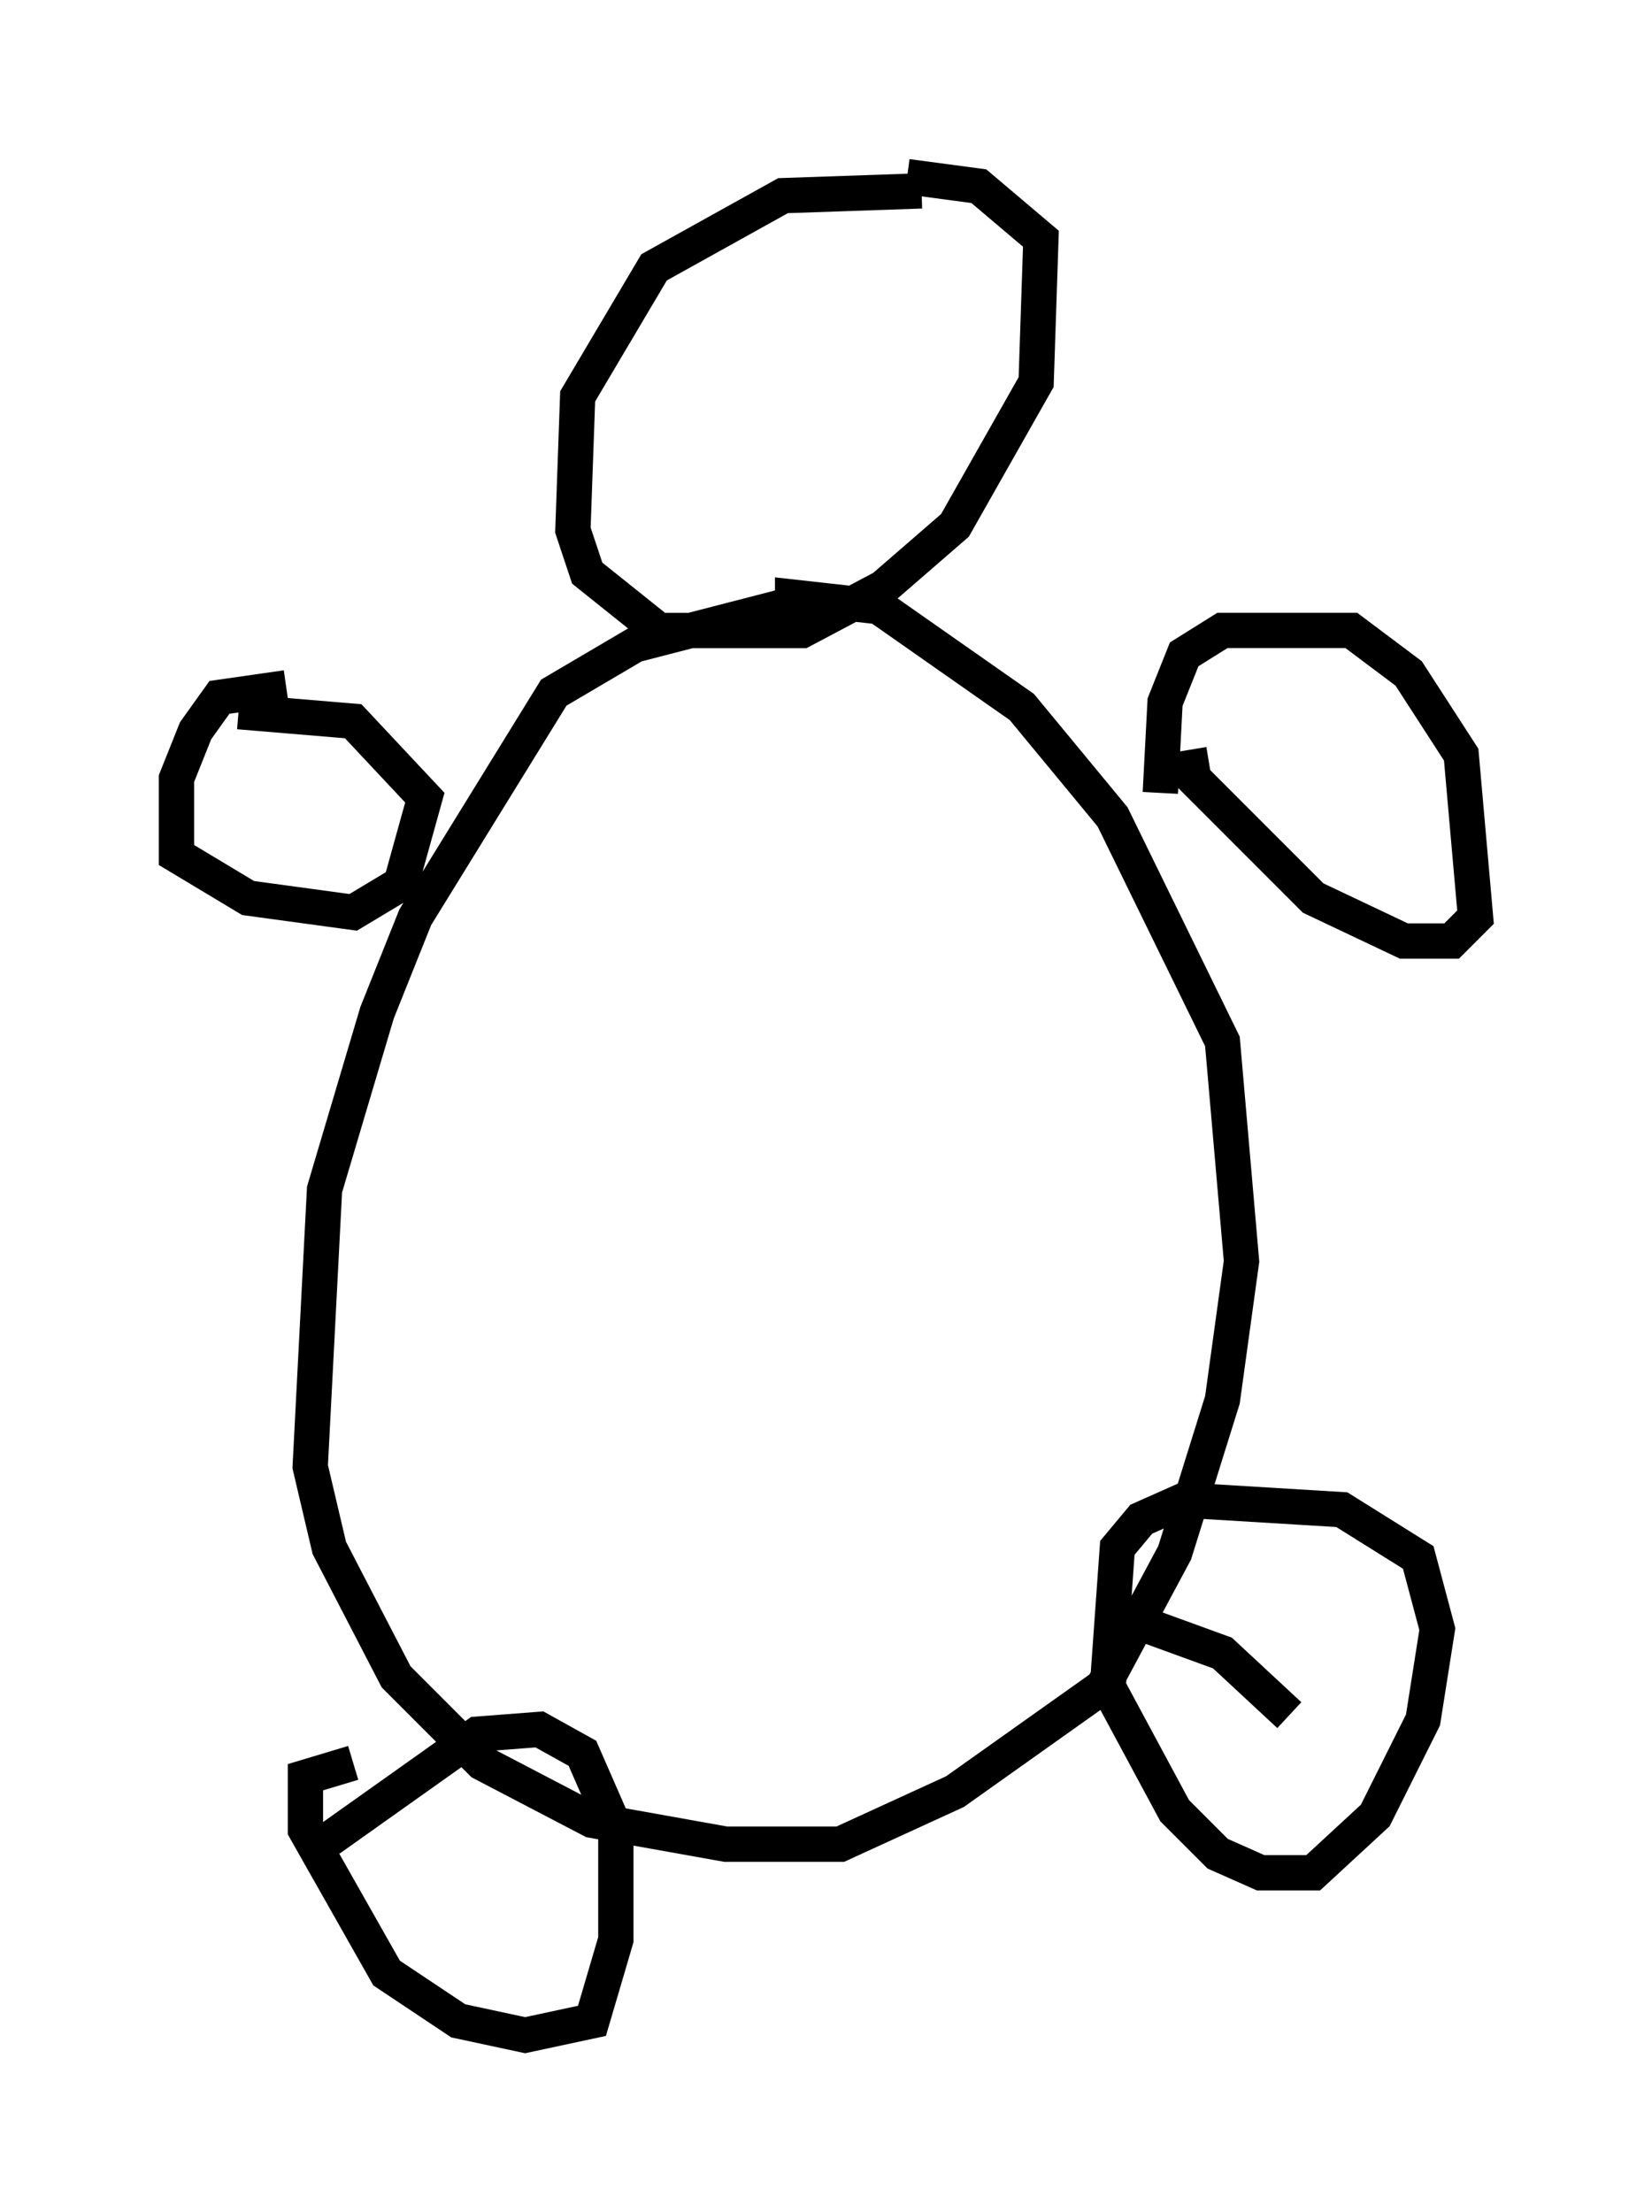 <?xml version="1.0" encoding="utf-8" ?>
<svg baseProfile="full" height="62.638" version="1.1" width="46.806" xmlns="http://www.w3.org/2000/svg" xmlns:ev="http://www.w3.org/2001/xml-events" xmlns:xlink="http://www.w3.org/1999/xlink"><defs /><rect fill="white" height="62.638" width="46.806" x="0" y="0" /><path d="M26.651, 6.083 m-0.541, -0.677 l-3.924, 0.135 -3.654, 2.03 l-2.165, 3.654 -0.135, 3.789 l0.406, 1.218 2.03, 1.624 l4.059, 0.0 2.3, -1.218 l2.03, -1.759 2.3, -4.059 l0.135, -4.059 -1.759, -1.488 l-2.03, -0.271 m-3.518, 12.178 l-4.195, 1.083 -2.3, 1.353 l-3.924, 6.36 -1.083, 2.706 l-1.488, 5.007 -0.406, 7.848 l0.541, 2.3 1.894, 3.654 l2.436, 2.436 3.112, 1.624 l3.789, 0.677 3.248, 0.0 l3.248, -1.488 4.195, -2.977 l2.03, -3.789 1.353, -4.33 l0.541, -3.924 -0.541, -6.225 l-3.112, -6.36 -2.571, -3.112 l-4.059, -2.842 -2.436, -0.271 l0.0, 0.677 m14.073, 30.987 l-1.894, -1.759 -2.977, -1.083 l-0.271, 2.03 1.894, 3.518 l1.218, 1.218 1.218, 0.541 l1.488, 0.0 1.759, -1.624 l1.353, -2.706 0.406, -2.571 l-0.541, -2.03 -2.165, -1.353 l-4.465, -0.271 -1.218, 0.541 l-0.677, 0.812 -0.271, 3.789 m-21.38, 2.3 l-1.353, 0.406 0.0, 1.488 l2.3, 4.059 2.03, 1.353 l1.894, 0.406 1.894, -0.406 l0.677, -2.3 0.0, -3.112 l-0.947, -2.165 -1.218, -0.677 l-1.759, 0.135 -4.195, 2.977 m24.357, -30.852 l0.135, 0.812 3.383, 3.383 l2.571, 1.218 1.353, 0.0 l0.677, -0.677 -0.406, -4.601 l-1.488, -2.3 -1.624, -1.218 l-3.654, 0.0 -1.083, 0.677 l-0.541, 1.353 -0.135, 2.571 m-24.763, -2.977 l-1.894, 0.271 -0.677, 0.947 l-0.541, 1.353 0.0, 2.165 l2.03, 1.218 2.977, 0.406 l1.353, -0.812 0.677, -2.436 l-2.03, -2.165 -3.248, -0.271 " fill="none" stroke="black" stroke-width="1" /></svg>